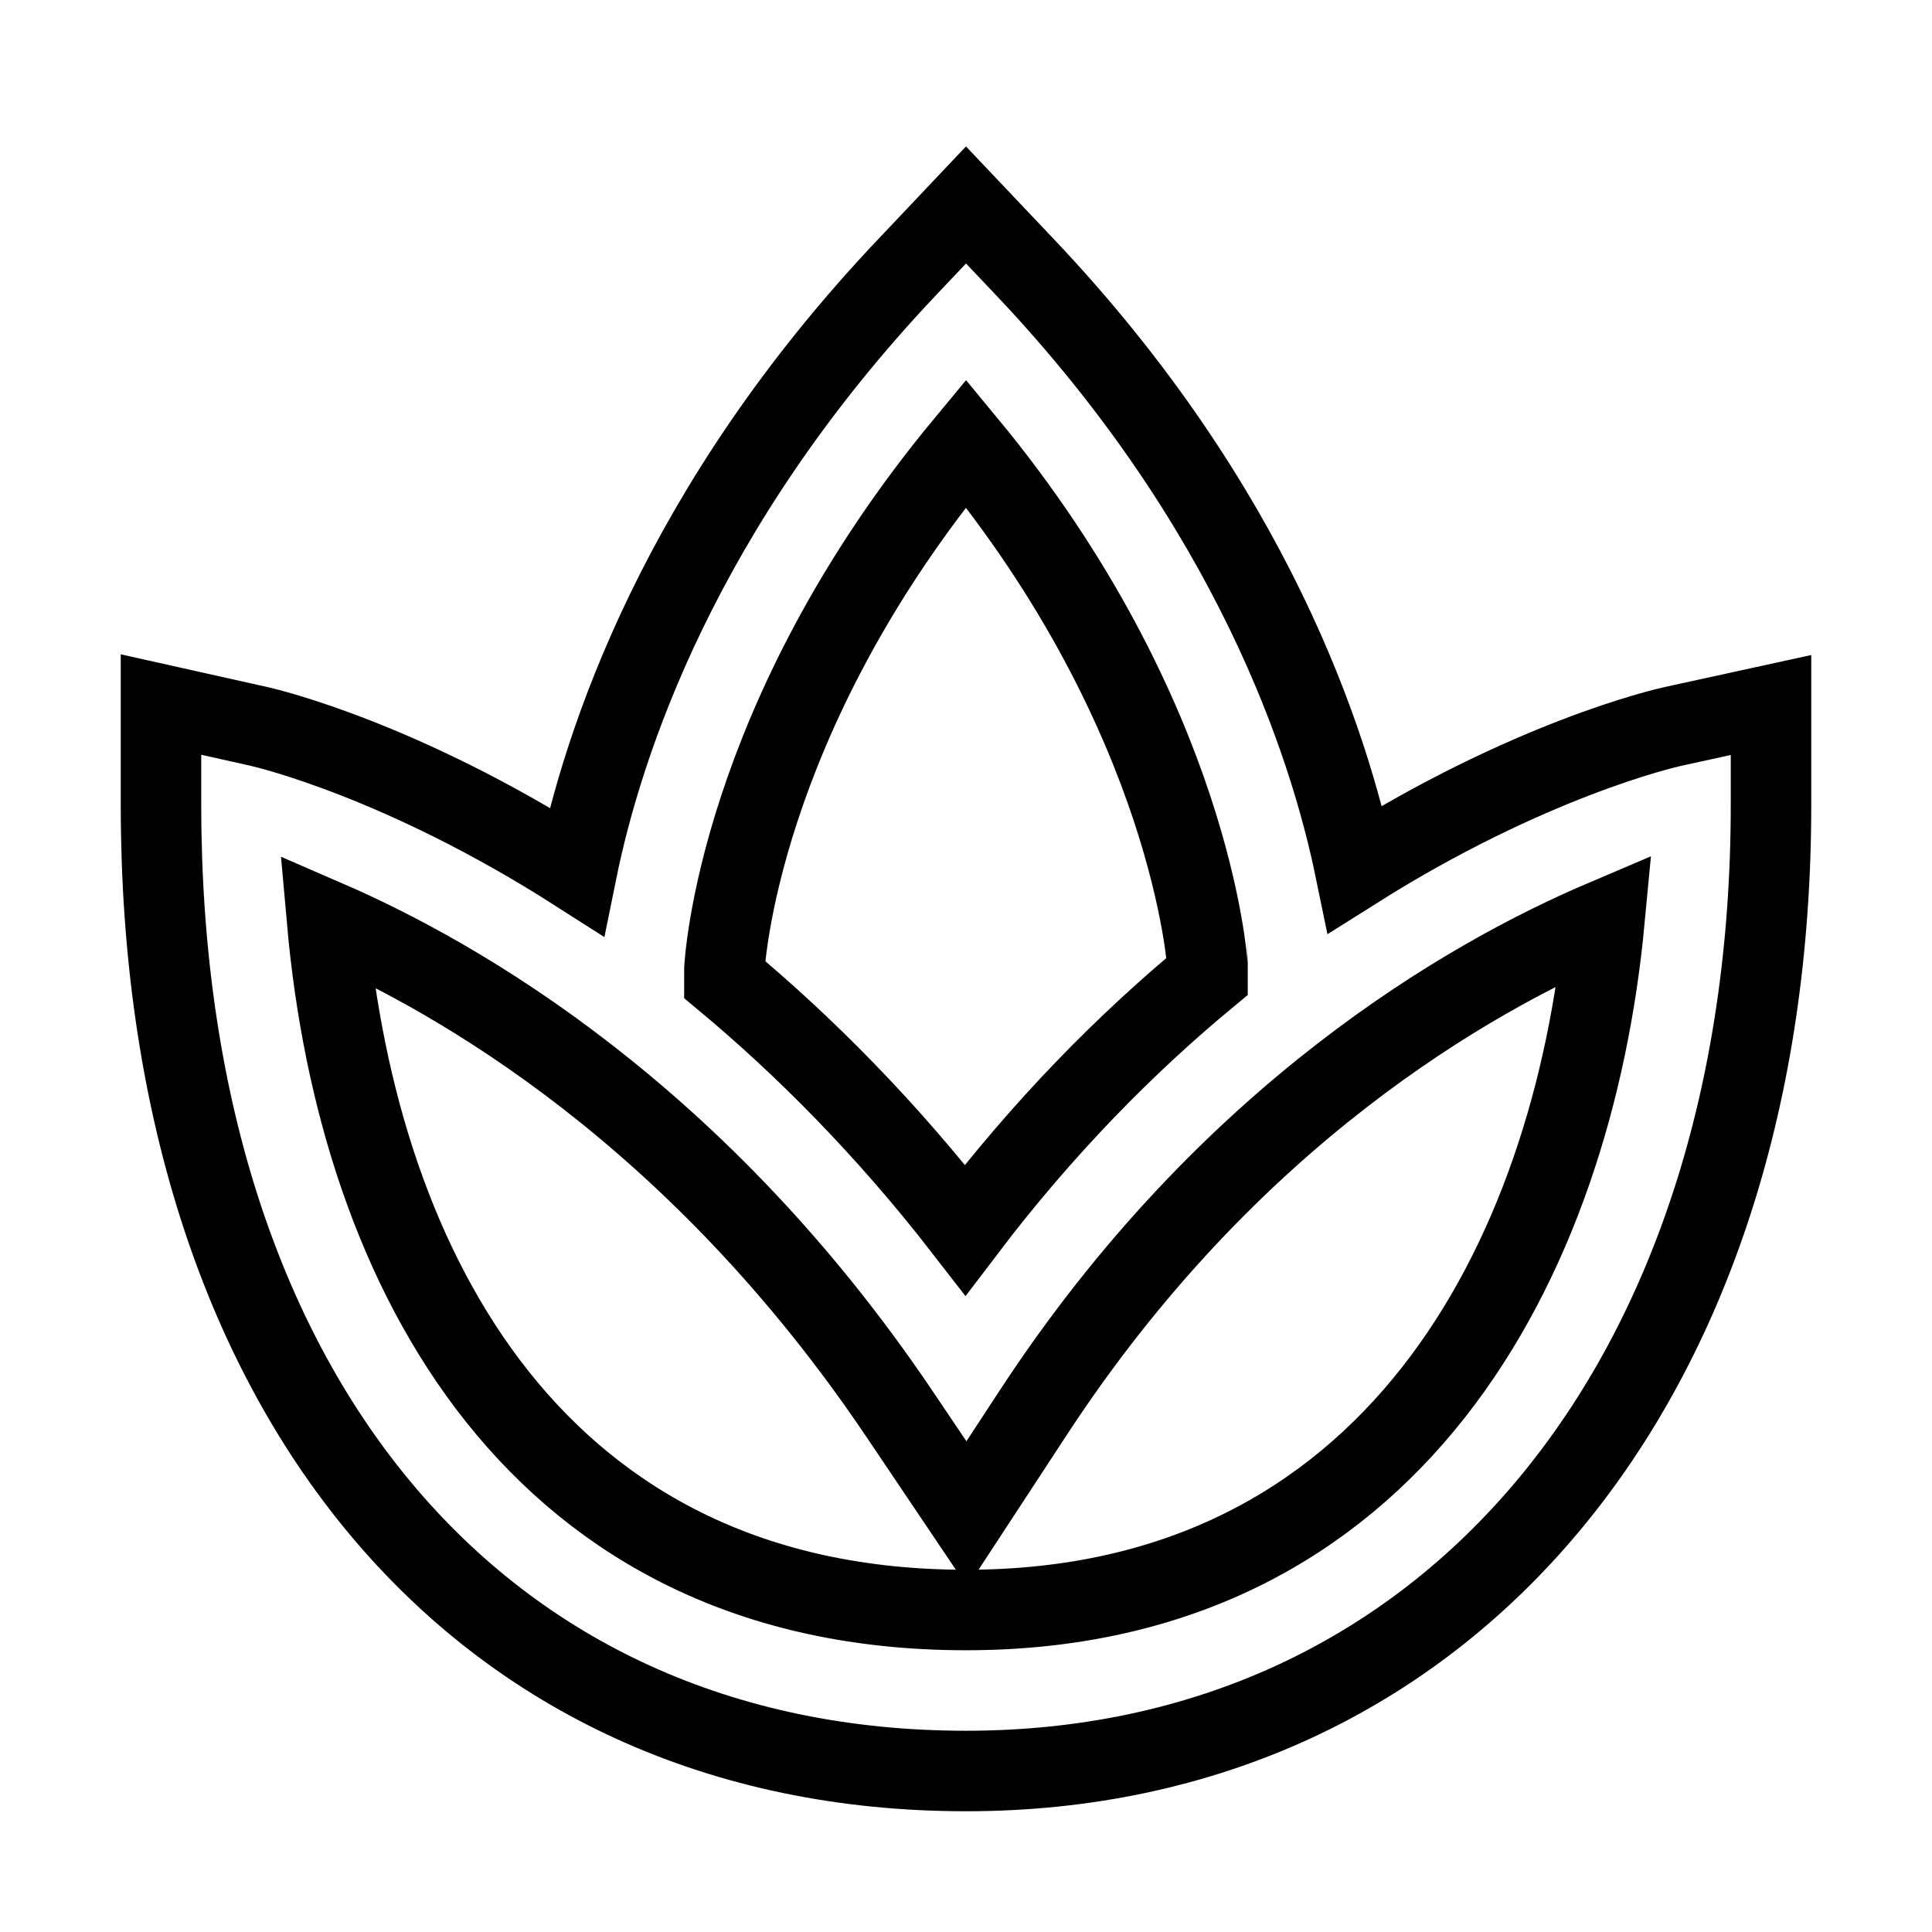 <svg xmlns="http://www.w3.org/2000/svg" fill="none" stroke="currentColor" viewBox="0 0 24 24"><path d="M20.787,9.023c-0.125,0.027-1.803,0.418-3.953,1.774c-0.323-1.567-1.279-4.501-4.108-7.485L12,2.546l-0.726,0.767 c-2.839,2.995-3.791,5.937-4.111,7.514C5.005,9.448,3.34,9.052,3.218,9.024L2,8.752V10c0,7.29,3.925,12,10,12 c5.981,0,10-4.822,10-12V8.758L20.787,9.023z M8.999,12.038C9.001,12.005,9.151,8.938,12,5.506C14.814,8.906,14.999,12,15,12 v0.125c-0.998,0.826-2.029,1.861-3.01,3.154c-0.984-1.271-2.007-2.293-2.991-3.113V12.038z M12,20 c-5.316,0-7.549-4.196-7.937-8.564c1.655,0.718,4.616,2.426,7.107,6.123l0.841,1.249l0.825-1.26 c2.426-3.708,5.425-5.411,7.096-6.122C19.534,15.654,17.304,20,12,20z"/></svg>